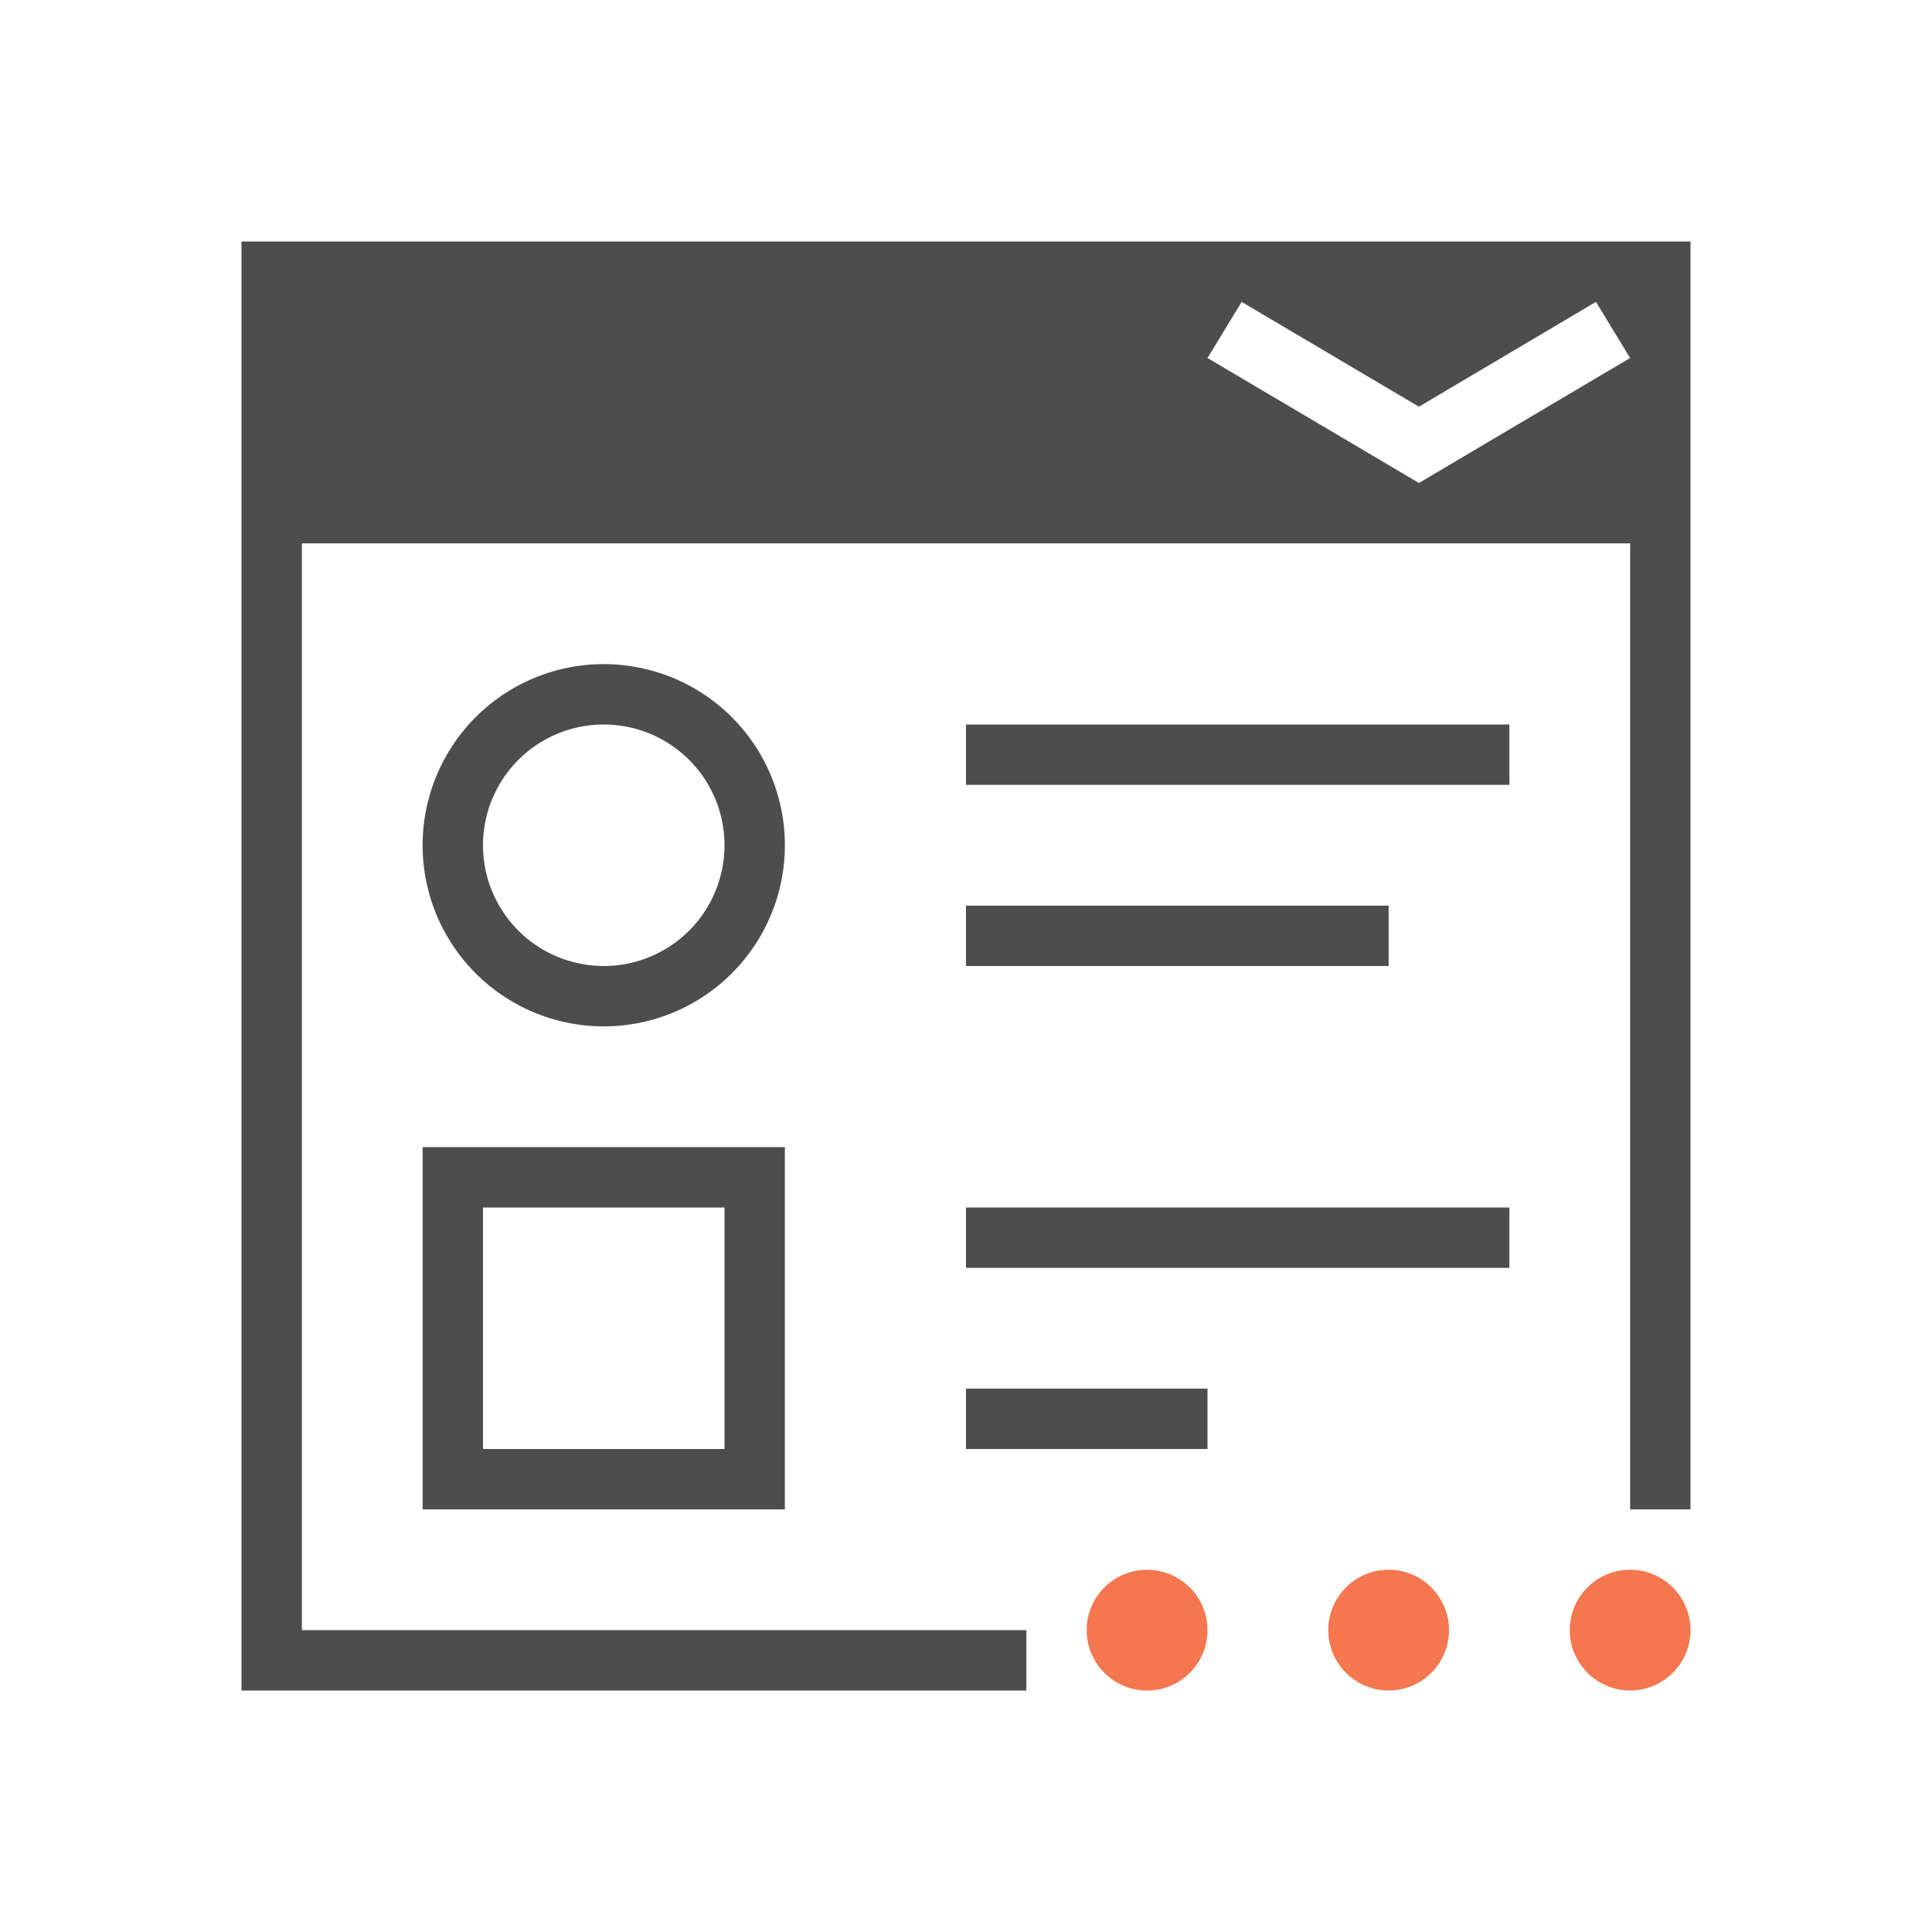 <svg viewBox="0 0 32 32" xmlns="http://www.w3.org/2000/svg"><path d="m4 4v24h13v-1h-12v-18h22v16h1v-21zm16.566 1 .471.279 2.465 1.457 2.461-1.457.471-.279.566.93-.473.279-3.025 1.791-3.029-1.791-.473-.279zm-10.566 6a3 3 0 0 0 -3 3 3 3 0 0 0 3 3 3 3 0 0 0 3-3 3 3 0 0 0 -3-3zm0 1a2 2 0 0 1 2 2 2 2 0 0 1 -2 2 2 2 0 0 1 -2-2 2 2 0 0 1 2-2zm6 0v1h9v-1zm0 3v1h7v-1zm-9 4v6h6v-6zm1 1h4v4h-4zm8 0v1h9v-1zm0 3v1h4v-1z" fill="#4d4d4d"/><path d="m19 26c-.531 0-.967.415-1 .938v.125c.033.522.469.938 1 .938.552 0 1-.448 1-1s-.448-1-1-1zm4 0c-.552 0-1 .448-1 1s.448 1 1 1 1-.448 1-1-.448-1-1-1zm4 0c-.552 0-1 .448-1 1s.448 1 1 1 1-.448 1-1-.448-1-1-1z" fill="#f47750"/></svg>